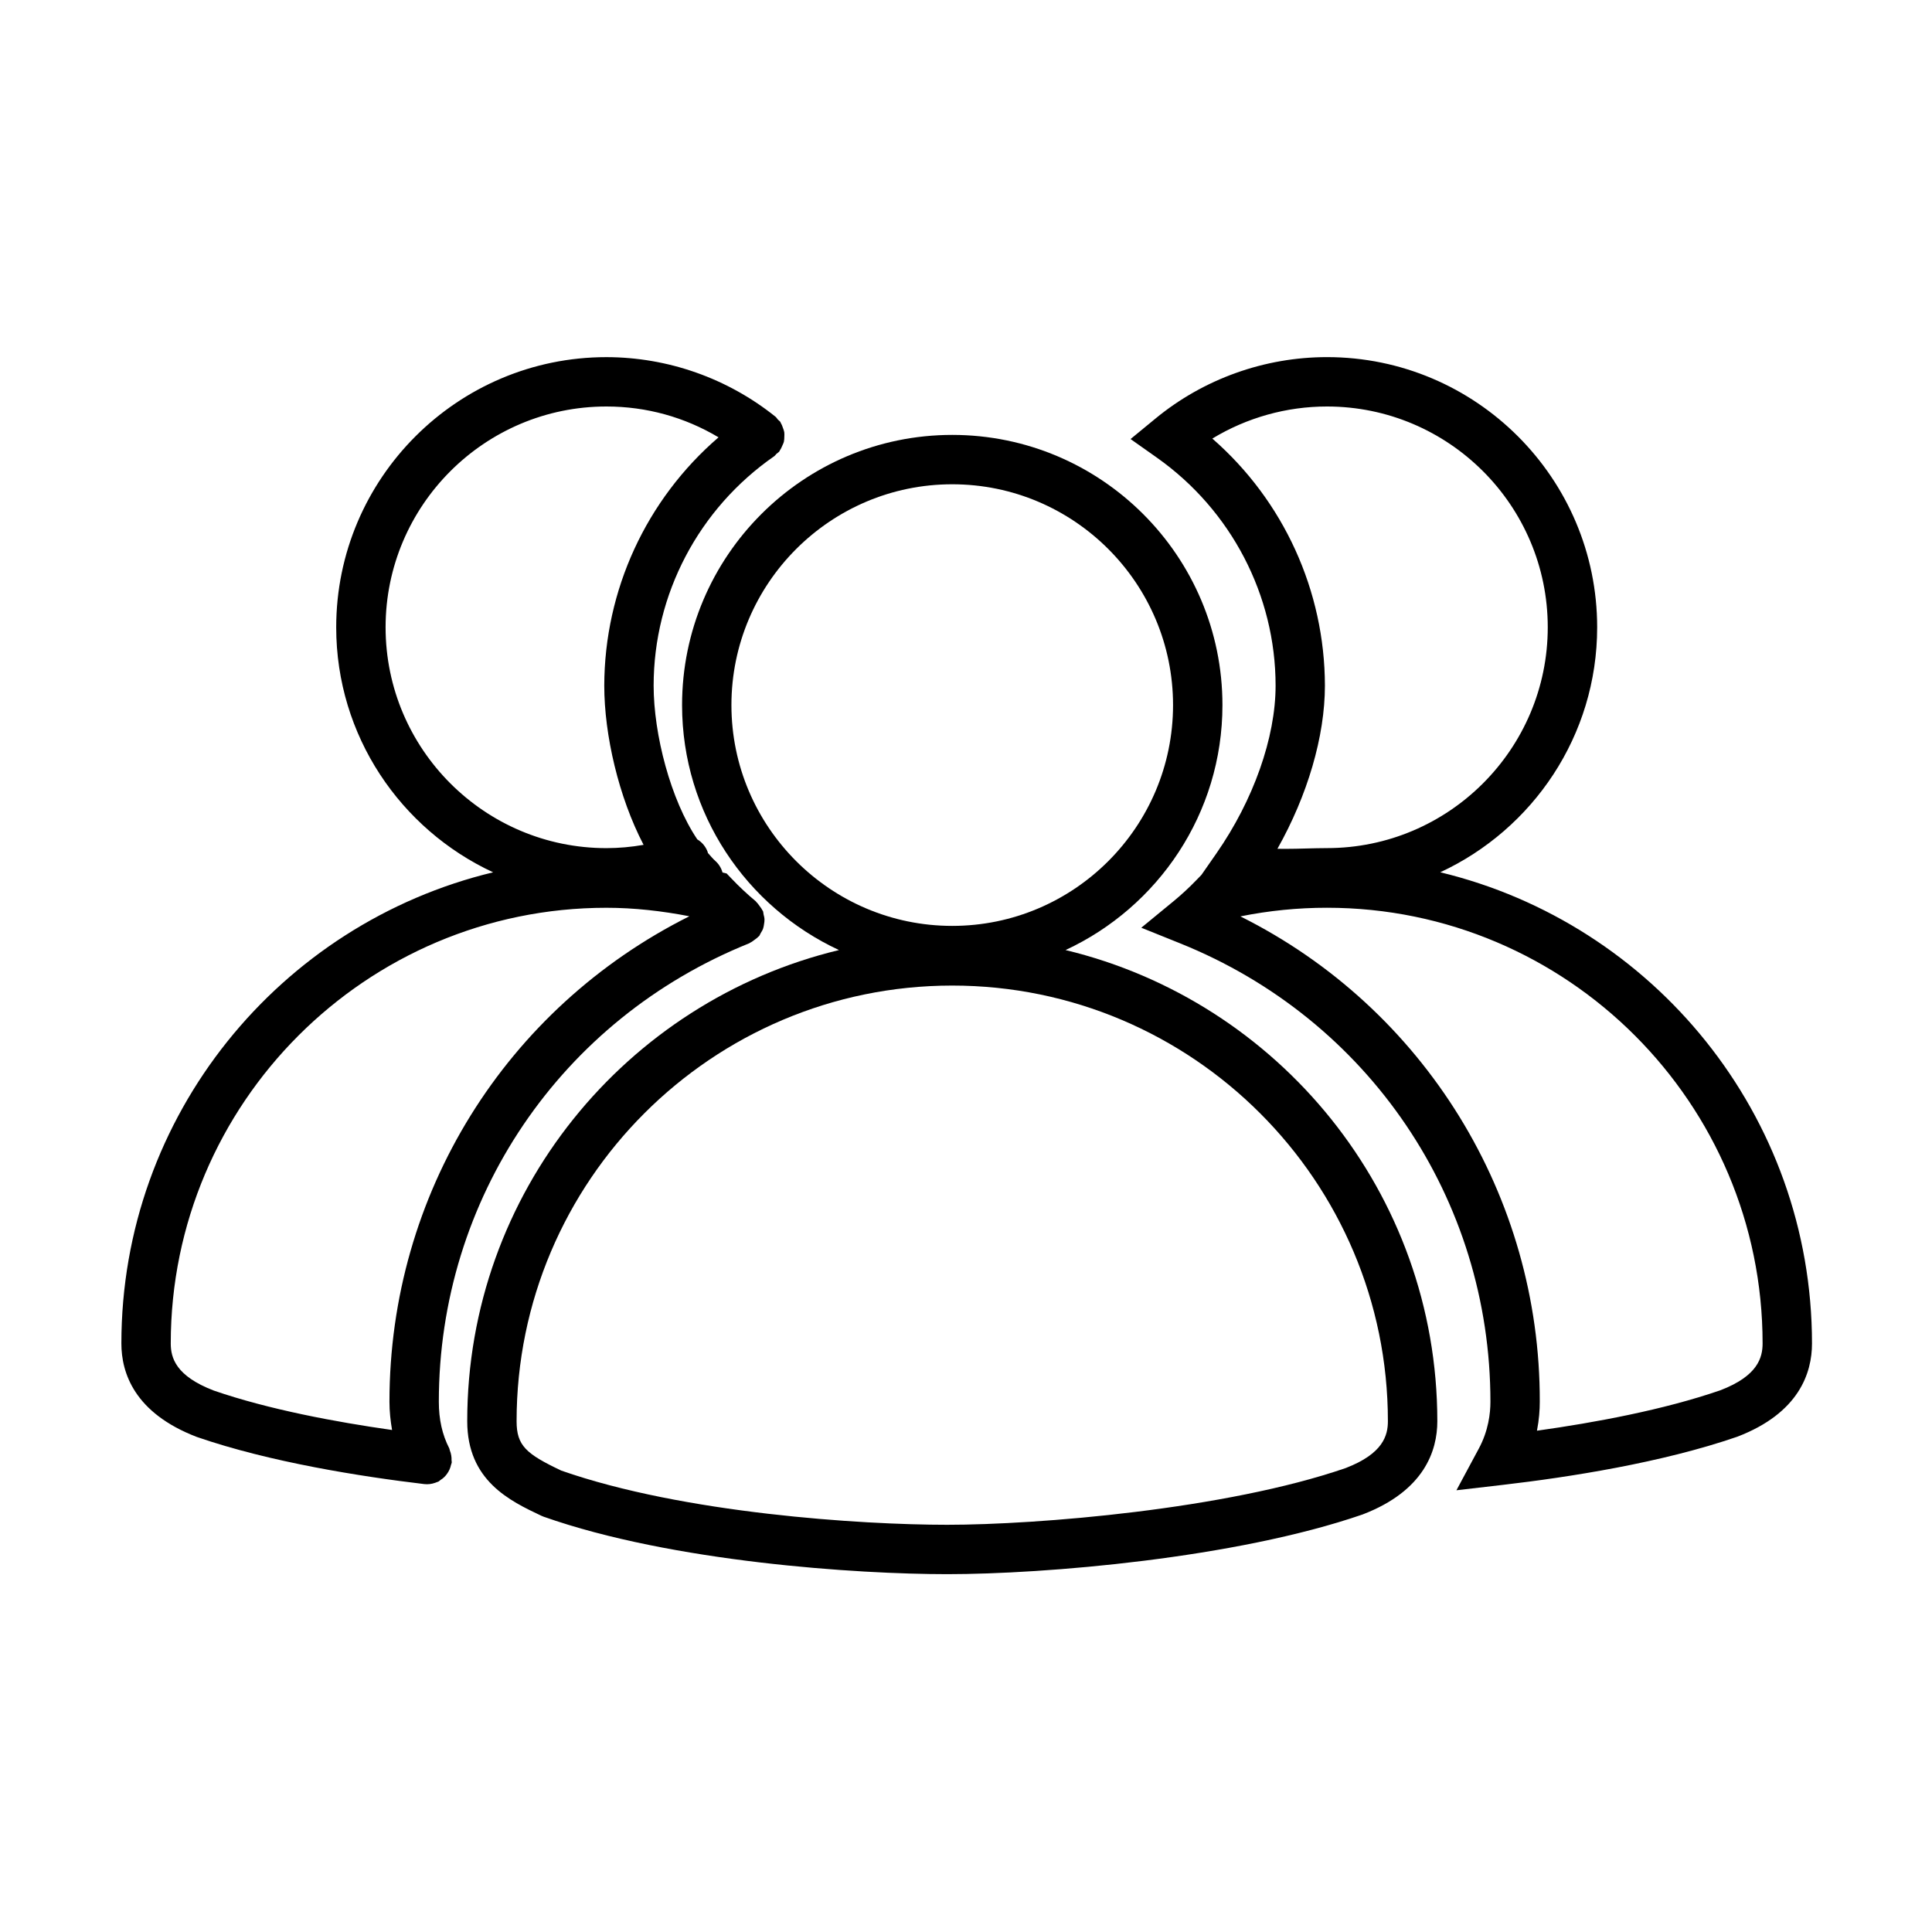 <?xml version="1.0" encoding="utf-8"?>
<!-- Generator: Adobe Illustrator 17.0.0, SVG Export Plug-In . SVG Version: 6.00 Build 0)  -->
<!DOCTYPE svg PUBLIC "-//W3C//DTD SVG 1.1//EN" "http://www.w3.org/Graphics/SVG/1.1/DTD/svg11.dtd">
<svg version="1.1" xmlns="http://www.w3.org/2000/svg" xmlns:xlink="http://www.w3.org/1999/xlink" x="0px" y="0px" width="1024px"
	 height="1024px" viewBox="0 0 1024 1024" style="enable-background:new 0 0 1024 1024;" xml:space="preserve">
<g id="图层_1">
</g>
<g id="图层_2" style="display:none;">
	<g style="display:inline;">
		<g>
			<defs>
				<rect id="SVGID_1_" x="132.133" y="64.614" width="759.302" height="894.657"/>
			</defs>
			<clipPath id="SVGID_2_">
				<use xlink:href="#SVGID_1_"  style="overflow:visible;"/>
			</clipPath>
			<path style="clip-path:url(#SVGID_2_);" d="M855.845,193.623c-114.263-4.96-223.656-43.6-325.16-114.886l-19.24-13.495
				l-19.192,13.495C390.808,150.009,281.41,188.663,167.862,193.6h-35.866v302.153c0,221.331,152.682,410.867,371.313,460.897
				l9.54,1.526l6.854-1.526c218.582-50.031,371.237-239.566,371.237-460.897V193.6L855.845,193.623z M511.867,921.986l-0.2,0.049
				l-1.032-0.161c-202.041-46.522-343.098-221.651-343.098-426.108V229.128h1.085c120.744-5.235,236.092-45.767,342.844-120.459
				c106.792,74.693,222.141,115.224,343.609,120.472l0.307,266.612C855.397,700.41,714.082,875.686,511.867,921.986L511.867,921.986
				z M715.737,372.822c-5.942-5.844-15.58-5.76-21.416,0.173L465.727,610.271L329.066,465.162
				c-5.649-6.12-15.287-6.507-21.407-0.845l-3.864,3.567c-6.12,5.649-6.507,15.287-0.845,21.407l151.463,160.803
				c5.644,6.115,15.282,6.503,21.402,0.845L719.669,397.92c5.843-5.947,5.754-15.585-0.174-21.416L715.737,372.822z
				 M715.737,372.822"/>
		</g>
	</g>
</g>
<g id="图层_3" style="display:none;">
	<g style="display:inline;">
		<g>
			<defs>
				<rect id="SVGID_3_" x="131.512" y="64.281" width="760.214" height="895.732"/>
			</defs>
			<clipPath id="SVGID_4_">
				<use xlink:href="#SVGID_3_"  style="overflow:visible;"/>
			</clipPath>
			<path style="clip-path:url(#SVGID_4_);" d="M856.093,193.445c-114.4-4.966-223.925-43.652-325.551-115.024L511.279,64.91
				l-19.215,13.511c-101.567,71.358-211.096,110.058-324.78,115.001h-35.909v302.516c0,221.597,152.866,411.36,371.759,461.451
				l9.552,1.528l6.863-1.528c218.844-50.091,371.682-239.854,371.682-461.451V193.422L856.093,193.445z M719.753,397.982
				l-244.16,253.323c-6.127,5.655-15.763,5.281-21.428-0.846L302.52,489.464c-5.655-6.127-5.281-15.763,0.846-21.428l3.87-3.576
				c6.127-5.651,15.763-5.277,21.431,0.846l136.839,145.283l228.855-237.557c5.851-5.954,15.501-6.029,21.441-0.178l3.749,3.7
				C725.514,382.392,725.59,392.042,719.753,397.982L719.753,397.982z M719.753,397.982"/>
		</g>
	</g>
</g>
<g id="图层_4" style="display:none;">
	<g style="display:inline;">
		<g>
			<defs>
				<rect id="SVGID_5_" x="64.134" y="183.935" width="896.052" height="654.126"/>
			</defs>
			<clipPath id="SVGID_6_">
				<use xlink:href="#SVGID_5_"  style="overflow:visible;"/>
			</clipPath>
			<path style="clip-path:url(#SVGID_6_);" d="M563.44,502.769c53.08-21.039,90.774-72.78,90.774-133.255
				c0-79.068-64.334-143.39-143.403-143.39c-79.072,0-143.39,64.322-143.39,143.39c0,60.475,37.677,112.216,90.757,133.255
				c-118.018,24.4-207.02,129.138-207.02,254.284c0,30.43,21.351,40.512,38.5,48.608l0.984,0.407
				c69.167,24.413,169.196,30.921,217.4,30.921c52.568,0,155.472-8.533,223.81-32.137c25.616-9.823,38.613-25.91,38.613-47.798
				C770.465,631.894,681.459,527.156,563.44,502.769L563.44,502.769z M563.44,502.769"/>
			<path style="clip-path:url(#SVGID_6_);" d="M390.766,490.692c-33.97-31.673-55.333-76.683-55.333-126.792
				c0-61.363,31.943-115.169,80.017-146.019v-0.013c-0.297-0.42-0.73-0.661-1.068-1.015c-0.35-0.376-0.565-0.849-0.985-1.186
				c-25.449-20.44-57.105-31.598-89.745-31.647c-79.068,0-143.403,64.322-143.403,143.39c0,60.475,37.695,112.216,90.77,133.255
				C152.989,485.064,64,589.802,64,714.944c0,21.905,12.997,37.978,38.951,47.937c38.433,13.281,86.126,20.93,120.201,25.088
				c-1.413-11.513-2.135-23.105-2.156-34.709C220.995,636.361,290.698,535.807,390.766,490.692L390.766,490.692z M752.852,460.677
				c53.08-21.039,90.769-72.78,90.769-133.255c0-79.068-64.329-143.39-143.402-143.39c-33.104,0-65.425,11.565-90.971,32.552
				l-3.808,3.116c48.152,32.18,77.051,86.284,77.021,144.199c0,50.109-21.363,95.119-55.333,126.792
				c100.068,45.115,169.771,145.67,169.771,262.568c0,12.011-0.822,23.817-2.24,35.44l0.718-0.083
				c35.073-4.074,85.33-11.832,125.9-25.857c25.612-9.823,38.608-25.91,38.608-47.798
				C959.884,589.802,870.883,485.064,752.852,460.677L752.852,460.677z M752.852,460.677"/>
		</g>
	</g>
</g>
<g id="图层_5">
	<g>
		<g>
			<defs>
				<rect id="SVGID_7_" x="64.333" y="188.557" width="895.923" height="646.836"/>
			</defs>
			<clipPath id="SVGID_8_">
				<use xlink:href="#SVGID_7_"  style="overflow:visible;"/>
			</clipPath>
			<path style="clip-path:url(#SVGID_8_);" d="M564.754,503.551c49.018-22.767,83.167-72.331,83.167-129.845
				c0-78.963-64.235-143.199-143.195-143.199c-78.976,0-143.212,64.235-143.212,143.199c0,57.514,34.15,107.078,83.167,129.845
				c-112.847,27.152-197.036,128.66-197.036,249.71c0,31.554,22.695,42.283,39.272,50.117l1.244,0.515
				c68.097,24.029,166.456,30.446,213.849,30.446c51.682,0,152.882-8.391,220.215-31.648c32.721-12.544,39.589-33.806,39.589-49.418
				C761.801,632.211,677.601,530.703,564.754,503.551L564.754,503.551z M387.67,373.706c0-64.54,52.516-117.029,117.039-117.029
				c64.528,0,117.029,52.503,117.029,117.029c0,64.523-52.502,117.039-117.029,117.039
				C440.186,490.745,387.67,438.247,387.67,373.706L387.67,373.706z M713.255,778.092c-63.429,21.896-163.242,30.073-211.257,30.073
				c-45.565,0-139.772-6.057-204.51-28.722c-18.615-8.838-23.682-13.205-23.682-26.17c0-127.322,103.585-230.906,230.903-230.906
				c127.321,0,230.906,103.584,230.906,230.906C735.627,760.829,733.037,770.486,713.255,778.092L713.255,778.092z M713.255,778.092
				"/>
			<path style="clip-path:url(#SVGID_8_);" d="M239.156,771.361c-0.146-0.888-0.391-1.751-0.729-2.583
				c-0.146-0.369-0.133-0.768-0.317-1.137c-3.72-7.263-5.518-15.32-5.518-24.677c0-107.446,64.579-202.827,164.539-243.008
				c0.197-0.082,0.317-0.254,0.514-0.335c0.824-0.369,1.51-0.94,2.253-1.48c0.686-0.514,1.386-0.965,1.956-1.6
				c0.146-0.171,0.357-0.241,0.502-0.412c0.387-0.476,0.519-1.06,0.837-1.562c0.477-0.781,0.952-1.506,1.258-2.368
				c0.287-0.794,0.381-1.6,0.514-2.419c0.133-0.832,0.263-1.625,0.236-2.476c-0.025-0.914-0.261-1.771-0.489-2.66
				c-0.146-0.566-0.09-1.15-0.317-1.72c-0.078-0.211-0.249-0.331-0.356-0.528c-0.369-0.806-0.927-1.479-1.455-2.209
				c-0.518-0.686-0.965-1.39-1.587-1.957c-0.176-0.163-0.253-0.372-0.425-0.532c-4.488-3.736-8.755-7.726-12.779-11.961l-2.66-2.775
				l-2.184-0.519c-0.643-2.342-1.943-4.452-3.745-6.083c-1.402-1.205-2.698-2.845-4.033-4.315c-0.043-0.121,0-0.249-0.043-0.369
				c-0.995-2.845-2.955-5.243-5.542-6.787c-14.119-20.919-23.142-55.665-23.142-81.478c0-48.383,23.871-93.833,63.868-121.577
				c0.514-0.356,0.806-0.887,1.256-1.308c0.477-0.438,1.055-0.716,1.48-1.231c0.171-0.202,0.197-0.45,0.343-0.666
				c0.545-0.75,0.875-1.557,1.244-2.393c0.317-0.738,0.691-1.442,0.862-2.21c0.185-0.833,0.185-1.652,0.211-2.501
				c0.025-0.832,0.094-1.626-0.026-2.446c-0.12-0.794-0.437-1.51-0.703-2.278c-0.305-0.858-0.58-1.703-1.082-2.484
				c-0.133-0.214-0.146-0.463-0.291-0.678c-0.373-0.528-0.914-0.819-1.339-1.283c-0.425-0.463-0.7-1.047-1.202-1.454
				c-25.427-20.417-57.045-31.563-89.655-31.61c-78.976,0-143.212,64.237-143.212,143.2c0,57.513,34.15,107.077,83.172,129.849
				C148.522,489.475,64.333,590.983,64.333,712.046c0,15.612,6.882,36.873,40.01,49.577c38.739,13.376,86.939,20.969,120.573,24.977
				c1.918,0.21,3.86-0.022,5.676-0.674c0.343-0.12,0.66-0.223,0.991-0.369c0.279-0.12,0.571-0.171,0.837-0.304
				c0.407-0.214,0.648-0.583,1.029-0.819c1.451-0.871,2.686-2.055,3.612-3.466c0.965-1.352,1.635-2.887,1.974-4.514
				c0.103-0.45,0.344-0.819,0.395-1.295c0.055-0.425-0.103-0.824-0.103-1.244C239.365,773.056,239.309,772.201,239.156,771.361
				L239.156,771.361z M204.371,332.478c0-64.54,52.51-117.029,117.038-117.029c21.262,0,41.494,5.663,59.435,16.341
				c-38.361,32.986-60.468,81.031-60.572,131.62c0,26.081,7.607,58.986,20.837,84.374c-6.504,1.15-13.094,1.733-19.701,1.746
				C256.882,449.53,204.371,397.019,204.371,332.478L204.371,332.478z M90.503,712.046c0-127.322,103.585-230.906,230.906-230.906
				c14.698,0,29.413,1.681,43.978,4.5c-97.3,48.688-158.965,147.219-158.965,257.313c0,5.186,0.554,10.15,1.386,14.976
				c-29.714-4.222-65.347-10.85-94.507-20.906C93.098,729.27,90.503,719.601,90.503,712.046L90.503,712.046z M763.359,462.323
				c49.023-22.755,83.173-72.331,83.173-129.845c0-78.963-64.235-143.199-143.2-143.199c-33.102,0-65.36,11.548-90.855,32.523
				l-13.257,10.901l14.012,9.896c39.362,27.839,62.859,72.992,62.859,120.809c0,27.496-11.751,60.744-31.395,88.939l-7.903,11.352
				l-2.539,2.622c-3.87,4.02-7.967,7.816-12.279,11.364l-17.066,14.025l20.494,8.246c99.973,40.181,164.551,135.562,164.551,243.008
				c0,6.101-1.055,15.35-6.151,24.81l-11.867,22.094l24.9-2.895c34.492-4.012,83.936-11.657,123.988-25.496
				c32.721-12.544,39.573-33.807,39.573-49.418C960.382,590.983,876.194,489.475,763.359,462.323L763.359,462.323z M642.562,232.45
				c18.319-11.111,39.332-16.992,60.756-17.001c64.541,0,117.026,52.503,117.026,117.029c0,64.528-52.498,117.039-117.026,117.039
				c-3.478,0-7.173,0.107-10.939,0.198c-3.733,0.107-7.573,0.201-11.382,0.201h-0.012c-1.219,0-2.527,0-3.918-0.043
				c15.947-28.31,25.166-59.525,25.166-86.489C702.135,313.181,680.389,265.463,642.562,232.45L642.562,232.45z M911.853,736.865
				c-30.143,10.403-66.776,17.177-97.236,21.437c1.15-5.852,1.498-11.116,1.498-15.349
				c0.266-108.931-61.216-208.603-158.679-257.248c15.101-3.046,30.473-4.582,45.882-4.578
				c127.322,0,230.894,103.584,230.894,230.906C934.213,719.601,931.618,729.283,911.853,736.865L911.853,736.865z M911.853,736.865
				"/>
		</g>
	</g>
</g>
</svg>
